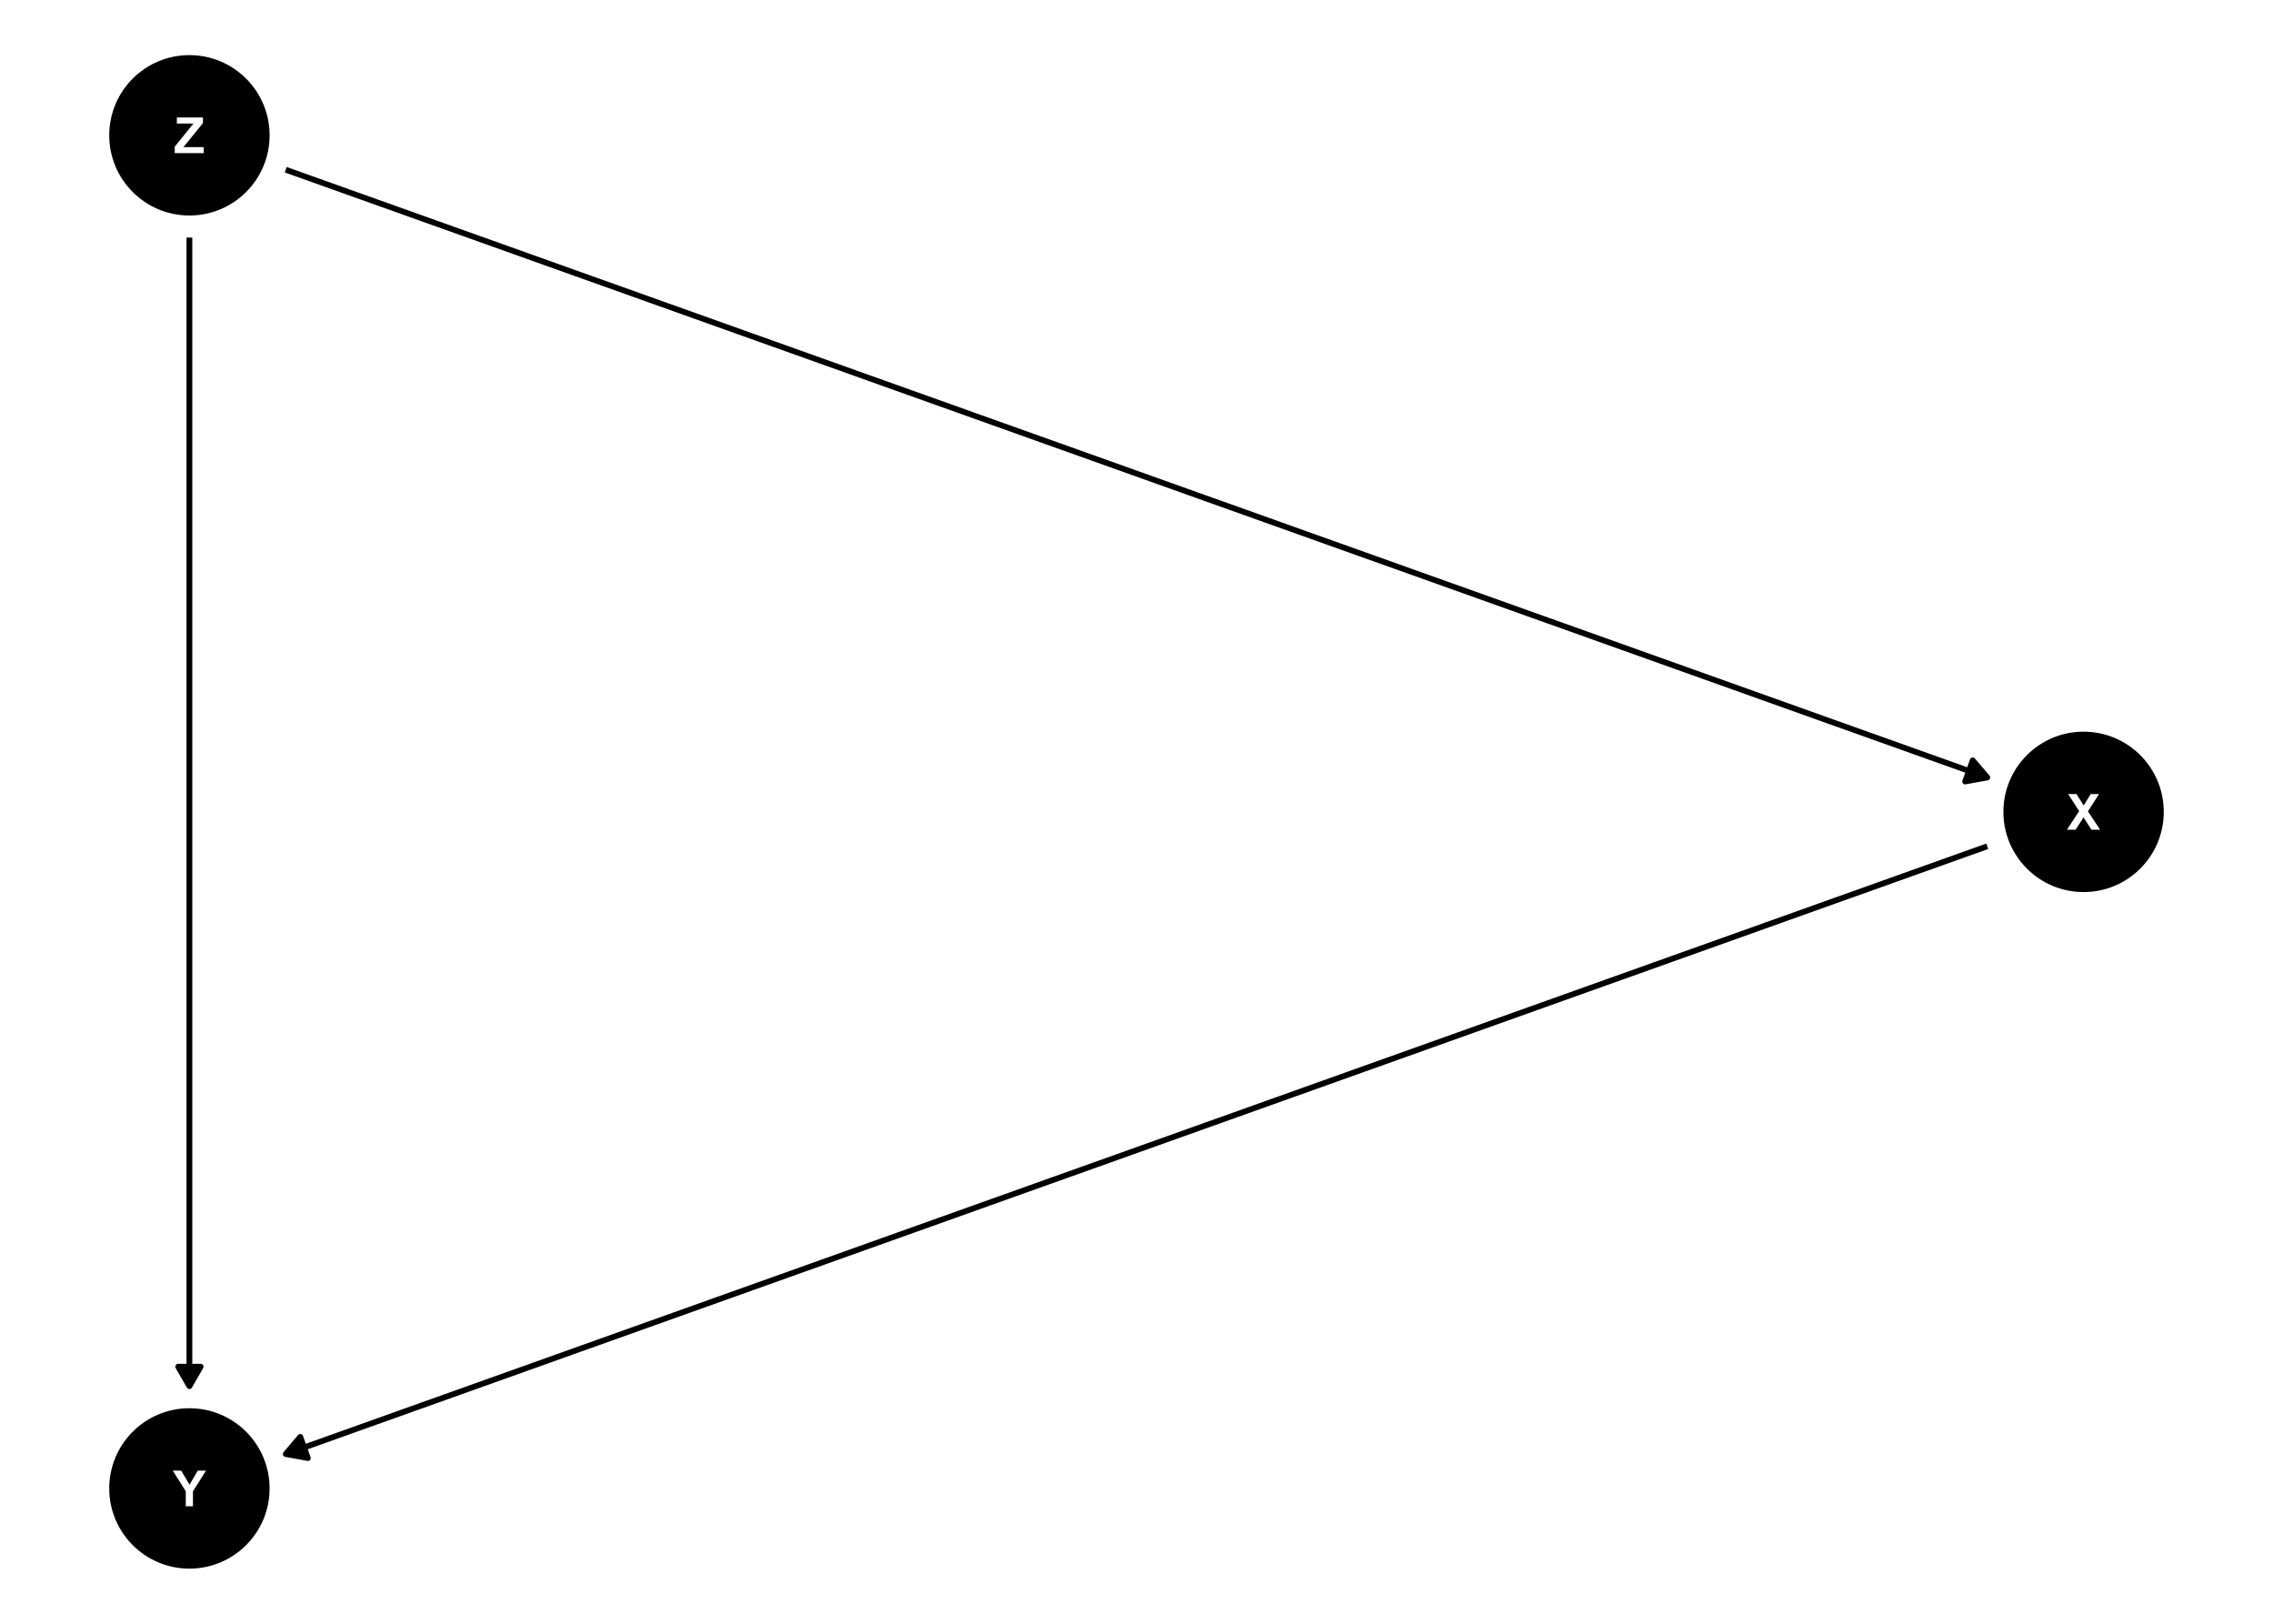 <?xml version="1.0" encoding="UTF-8"?>
<svg xmlns="http://www.w3.org/2000/svg" xmlns:xlink="http://www.w3.org/1999/xlink" width="504pt" height="360pt" viewBox="0 0 504 360" version="1.1">
<defs>
<g>
<symbol overflow="visible" id="glyph0-0">
<path style="stroke:none;" d="M 1.379 0 L 1.379 -6.898 L 6.898 -6.898 L 6.898 0 Z M 1.551 -0.172 L 6.727 -0.172 L 6.727 -6.727 L 1.551 -6.727 Z M 1.551 -0.172 "/>
</symbol>
<symbol overflow="visible" id="glyph0-1">
<path style="stroke:none;" d="M 0 0 L 2.699 -4.125 L 0.254 -7.902 L 2.117 -7.902 L 3.703 -5.363 L 5.254 -7.902 L 7.105 -7.902 L 4.648 -4.062 L 7.348 0 L 5.422 0 L 3.672 -2.734 L 1.914 0 Z M 0 0 "/>
</symbol>
<symbol overflow="visible" id="glyph0-2">
<path style="stroke:none;" d="M 0.117 0 L 0.117 -1.438 L 4.27 -6.566 L 0.586 -6.566 L 0.586 -7.902 L 6.371 -7.902 L 6.371 -6.664 L 2.043 -1.332 L 6.539 -1.332 L 6.539 0 Z M 0.117 0 "/>
</symbol>
<symbol overflow="visible" id="glyph0-3">
<path style="stroke:none;" d="M 2.879 0 L 2.879 -3.324 L -0.016 -7.902 L 1.855 -7.902 L 3.715 -4.777 L 5.535 -7.902 L 7.375 -7.902 L 4.469 -3.316 L 4.469 0 Z M 2.879 0 "/>
</symbol>
</g>
</defs>
<g id="surface4">
<rect x="0" y="0" width="504" height="360" style="fill:rgb(100%,100%,100%);fill-opacity:1;stroke:none;"/>
<path style="fill:none;stroke-width:1.28;stroke-linecap:butt;stroke-linejoin:round;stroke:rgb(0%,0%,0%);stroke-opacity:1;stroke-miterlimit:1;" d="M 440.645 187.629 L 436.547 189.09 L 428.062 192.121 L 423.816 193.637 L 411.09 198.184 L 406.848 199.695 L 377.152 210.305 L 372.91 211.816 L 360.184 216.363 L 355.938 217.879 L 343.211 222.426 L 338.969 223.938 L 305.031 236.062 L 300.789 237.574 L 288.062 242.121 L 283.816 243.637 L 271.09 248.184 L 266.848 249.695 L 237.152 260.305 L 232.91 261.816 L 220.184 266.363 L 215.938 267.879 L 203.211 272.426 L 198.969 273.938 L 165.031 286.062 L 160.789 287.574 L 148.062 292.121 L 143.816 293.637 L 131.09 298.184 L 126.848 299.695 L 97.152 310.305 L 92.91 311.816 L 80.184 316.363 L 75.938 317.879 L 67.453 320.91 L 63.355 322.371 "/>
<path style="fill-rule:nonzero;fill:rgb(0%,0%,0%);fill-opacity:1;stroke-width:1.28;stroke-linecap:butt;stroke-linejoin:round;stroke:rgb(0%,0%,0%);stroke-opacity:1;stroke-miterlimit:1;" d="M 66.582 318.578 L 63.355 322.371 L 68.258 323.266 Z M 66.582 318.578 "/>
<path style="fill:none;stroke-width:1.28;stroke-linecap:butt;stroke-linejoin:round;stroke:rgb(0%,0%,0%);stroke-opacity:1;stroke-miterlimit:1;" d="M 63.355 37.629 L 67.453 39.09 L 75.938 42.121 L 80.184 43.637 L 92.91 48.184 L 97.152 49.695 L 126.848 60.305 L 131.09 61.816 L 143.816 66.363 L 148.062 67.879 L 160.789 72.426 L 165.031 73.938 L 198.969 86.062 L 203.211 87.574 L 215.938 92.121 L 220.184 93.637 L 232.91 98.184 L 237.152 99.695 L 266.848 110.305 L 271.09 111.816 L 283.816 116.363 L 288.062 117.879 L 300.789 122.426 L 305.031 123.938 L 338.969 136.062 L 343.211 137.574 L 355.938 142.121 L 360.184 143.637 L 372.91 148.184 L 377.152 149.695 L 406.848 160.305 L 411.09 161.816 L 423.816 166.363 L 428.062 167.879 L 436.547 170.91 L 440.645 172.371 "/>
<path style="fill-rule:nonzero;fill:rgb(0%,0%,0%);fill-opacity:1;stroke-width:1.28;stroke-linecap:butt;stroke-linejoin:round;stroke:rgb(0%,0%,0%);stroke-opacity:1;stroke-miterlimit:1;" d="M 435.742 173.266 L 440.645 172.371 L 437.418 168.578 Z M 435.742 173.266 "/>
<path style="fill:none;stroke-width:1.28;stroke-linecap:butt;stroke-linejoin:round;stroke:rgb(0%,0%,0%);stroke-opacity:1;stroke-miterlimit:1;" d="M 42 52.676 L 42 307.324 "/>
<path style="fill-rule:nonzero;fill:rgb(0%,0%,0%);fill-opacity:1;stroke-width:1.28;stroke-linecap:butt;stroke-linejoin:round;stroke:rgb(0%,0%,0%);stroke-opacity:1;stroke-miterlimit:1;" d="M 39.508 303.008 L 42 307.324 L 44.492 303.008 Z M 39.508 303.008 "/>
<path style="fill-rule:nonzero;fill:rgb(0%,0%,0%);fill-opacity:1;stroke-width:0.709;stroke-linecap:round;stroke-linejoin:round;stroke:rgb(0%,0%,0%);stroke-opacity:1;stroke-miterlimit:10;" d="M 479.426 180 C 479.426 189.625 471.625 197.426 462 197.426 C 452.375 197.426 444.574 189.625 444.574 180 C 444.574 170.375 452.375 162.574 462 162.574 C 471.625 162.574 479.426 170.375 479.426 180 "/>
<path style="fill-rule:nonzero;fill:rgb(0%,0%,0%);fill-opacity:1;stroke-width:0.709;stroke-linecap:round;stroke-linejoin:round;stroke:rgb(0%,0%,0%);stroke-opacity:1;stroke-miterlimit:10;" d="M 59.426 30 C 59.426 39.625 51.625 47.426 42 47.426 C 32.375 47.426 24.574 39.625 24.574 30 C 24.574 20.375 32.375 12.574 42 12.574 C 51.625 12.574 59.426 20.375 59.426 30 "/>
<path style="fill-rule:nonzero;fill:rgb(0%,0%,0%);fill-opacity:1;stroke-width:0.709;stroke-linecap:round;stroke-linejoin:round;stroke:rgb(0%,0%,0%);stroke-opacity:1;stroke-miterlimit:10;" d="M 59.426 330 C 59.426 339.625 51.625 347.426 42 347.426 C 32.375 347.426 24.574 339.625 24.574 330 C 24.574 320.375 32.375 312.574 42 312.574 C 51.625 312.574 59.426 320.375 59.426 330 "/>
<g style="fill:rgb(100%,100%,100%);fill-opacity:1;">
  <use xlink:href="#glyph0-1" x="458.316" y="183.953"/>
</g>
<g style="fill:rgb(100%,100%,100%);fill-opacity:1;">
  <use xlink:href="#glyph0-2" x="38.629" y="33.953"/>
</g>
<g style="fill:rgb(100%,100%,100%);fill-opacity:1;">
  <use xlink:href="#glyph0-3" x="38.316" y="333.953"/>
</g>
</g>
</svg>
